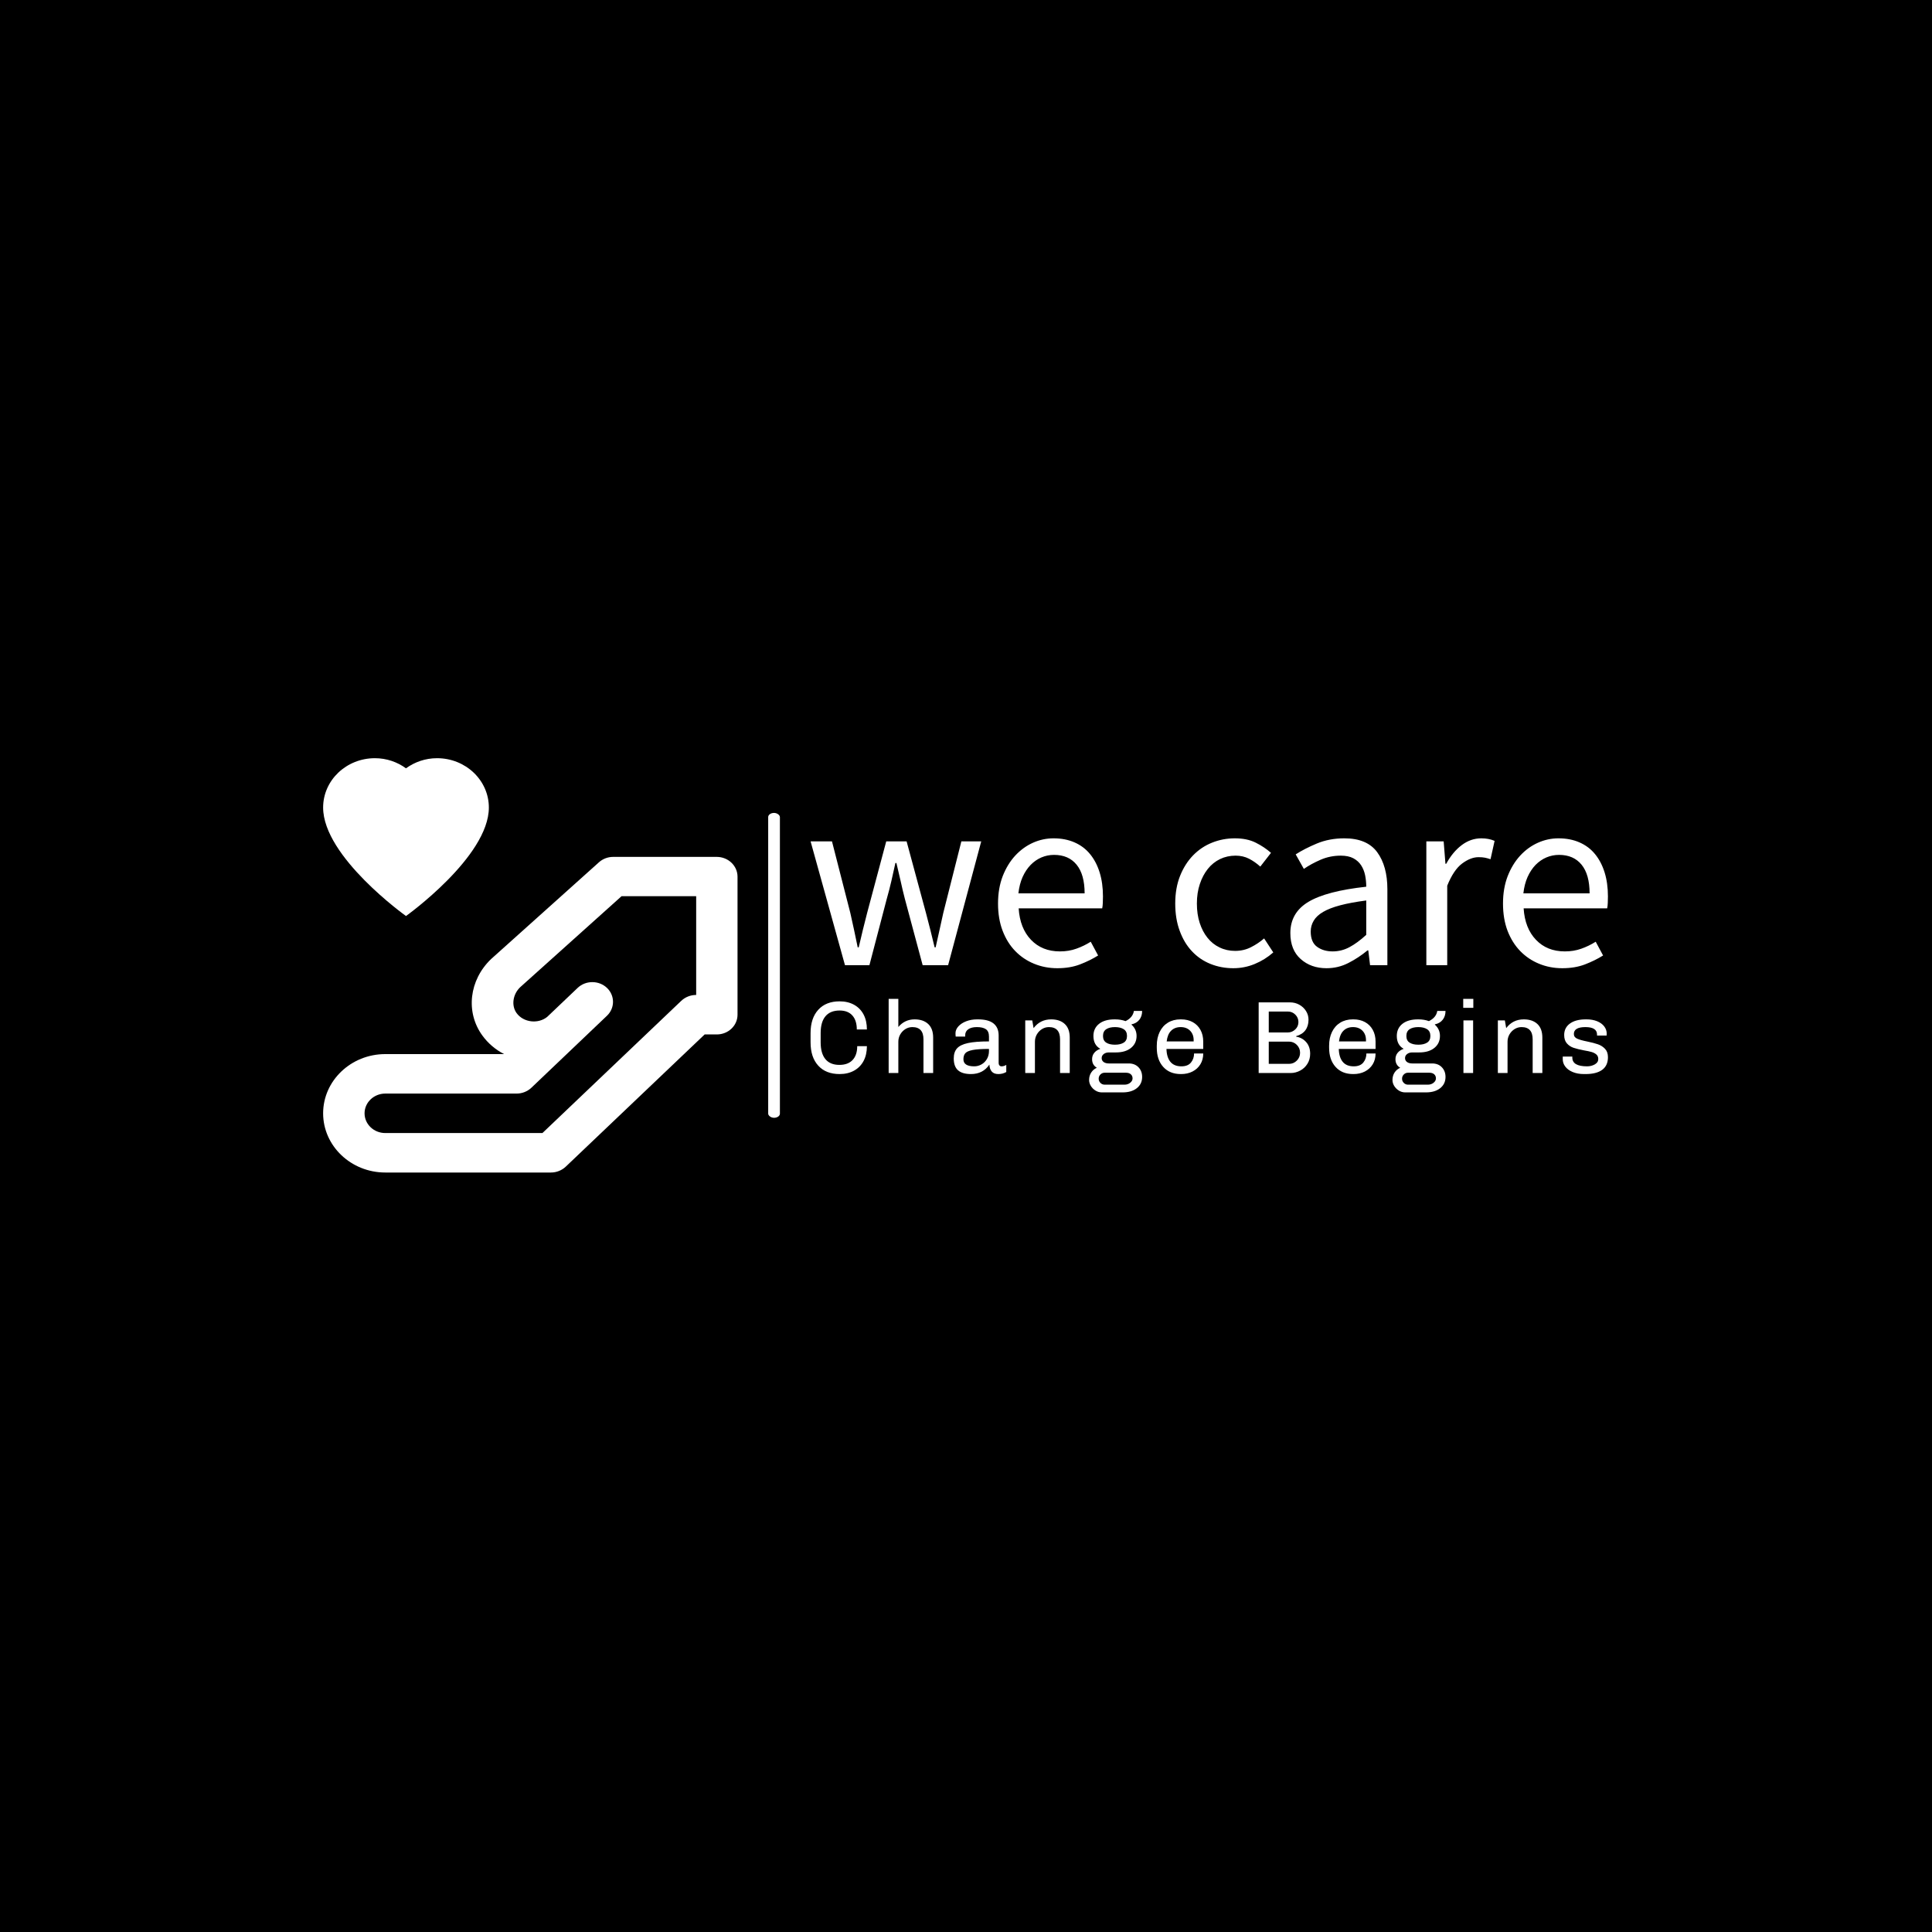 <svg xmlns="http://www.w3.org/2000/svg" version="1.1" xmlns:xlink="http://www.w3.org/1999/xlink" xmlns:svgjs="http://svgjs.dev/svgjs" width="1500" height="1500" viewBox="0 0 1500 1500"><rect width="1500" height="1500" fill="#000000"></rect><g transform="matrix(0.667,0,0,0.667,249.394,588.091)"><svg viewBox="0 0 396 128" data-background-color="#ffffff" preserveAspectRatio="xMidYMid meet" height="484" width="1500" xmlns="http://www.w3.org/2000/svg" xmlns:xlink="http://www.w3.org/1999/xlink"><g id="tight-bounds" transform="matrix(1,0,0,1,0.24,0.228)"><svg viewBox="0 0 395.52 127.543" height="127.543" width="395.52"><g><svg viewBox="0 0 637.298 205.509" height="127.543" width="395.52"><g><rect width="5.81" height="151.225" x="220.759" y="27.142" fill="#ffffff" opacity="1" stroke-width="0" stroke="transparent" fill-opacity="1" class="rect-qz-0" data-fill-palette-color="primary" rx="1%" id="qz-0" data-palette-color="#08d464"></rect></g><g transform="matrix(1,0,0,1,241.778,39.744)"><svg viewBox="0 0 395.52 126.021" height="126.021" width="395.52"><g id="textblocktransform"><svg viewBox="0 0 395.52 126.021" height="126.021" width="395.52" id="textblock"><g><svg viewBox="0 0 395.52 64.425" height="64.425" width="395.52"><g transform="matrix(1,0,0,1,0,0)"><svg width="395.52" viewBox="1.2 -24.9 156.54 25.5" height="64.425" data-palette-color="#08d464"><path d="M12.75 0L7.95 0 1.2-24.3 5.4-24.3 9-10.25Q9.4-8.5 9.75-6.85 10.1-5.2 10.45-3.5L10.45-3.5 10.65-3.5Q11.05-5.2 11.45-6.88 11.85-8.55 12.3-10.25L12.3-10.25 16.05-24.3 20.05-24.3 23.85-10.25Q24.3-8.5 24.73-6.85 25.15-5.2 25.55-3.5L25.55-3.5 25.75-3.5Q26.15-5.2 26.5-6.85 26.85-8.5 27.25-10.25L27.25-10.25 30.8-24.3 34.7-24.3 28.2 0 23.2 0 19.7-13.05Q19.25-14.8 18.88-16.5 18.5-18.2 18.05-20.05L18.05-20.05 17.85-20.05Q17.45-18.2 17.05-16.48 16.65-14.75 16.15-13L16.15-13 12.75 0ZM49.65 0.6L49.65 0.6Q47.2 0.6 45.07-0.28 42.95-1.15 41.37-2.78 39.8-4.4 38.9-6.75 38-9.1 38-12.1L38-12.1Q38-15.1 38.92-17.48 39.85-19.85 41.37-21.5 42.9-23.15 44.85-24.03 46.8-24.9 48.9-24.9L48.9-24.9Q51.2-24.9 53.02-24.1 54.85-23.3 56.07-21.8 57.3-20.3 57.95-18.2 58.6-16.1 58.6-13.5L58.6-13.5Q58.6-12.85 58.57-12.23 58.55-11.6 58.45-11.15L58.45-11.15 42.05-11.15Q42.3-7.25 44.47-4.98 46.65-2.7 50.15-2.7L50.15-2.7Q51.9-2.7 53.37-3.23 54.85-3.75 56.2-4.6L56.2-4.6 57.65-1.9Q56.05-0.9 54.1-0.15 52.15 0.6 49.65 0.6ZM42-14.1L42-14.1 55-14.1Q55-17.8 53.42-19.73 51.85-21.65 49-21.65L49-21.65Q47.7-21.65 46.52-21.15 45.35-20.65 44.4-19.68 43.45-18.7 42.82-17.3 42.2-15.9 42-14.1ZM84.19 0.6L84.19 0.6Q81.79 0.6 79.69-0.25 77.59-1.1 76.07-2.73 74.54-4.35 73.67-6.73 72.79-9.1 72.79-12.1L72.79-12.1Q72.79-15.15 73.74-17.53 74.69-19.9 76.29-21.55 77.89-23.2 80.02-24.05 82.14-24.9 84.49-24.9L84.49-24.9Q86.89-24.9 88.59-24.05 90.29-23.2 91.59-22.05L91.59-22.05 89.49-19.35Q88.44-20.3 87.27-20.9 86.09-21.5 84.64-21.5L84.64-21.5Q82.99-21.5 81.59-20.83 80.19-20.15 79.19-18.9 78.19-17.65 77.62-15.93 77.04-14.2 77.04-12.1L77.04-12.1Q77.04-10 77.59-8.3 78.14-6.6 79.12-5.38 80.09-4.15 81.49-3.48 82.89-2.8 84.54-2.8L84.54-2.8Q86.24-2.8 87.67-3.53 89.09-4.25 90.24-5.25L90.24-5.25 92.04-2.5Q90.39-1.05 88.39-0.23 86.39 0.6 84.19 0.6ZM102.49 0.6L102.49 0.6Q99.44 0.6 97.42-1.2 95.39-3 95.39-6.3L95.39-6.3Q95.39-10.3 98.94-12.43 102.49-14.55 110.29-15.4L110.29-15.4Q110.29-16.55 110.07-17.65 109.84-18.75 109.29-19.6 108.74-20.45 107.77-20.98 106.79-21.5 105.29-21.5L105.29-21.5Q103.19-21.5 101.34-20.7 99.49-19.9 98.04-18.9L98.04-18.9 96.44-21.75Q98.14-22.85 100.59-23.88 103.04-24.9 105.99-24.9L105.99-24.9Q110.44-24.9 112.44-22.18 114.44-19.45 114.44-14.9L114.44-14.9 114.44 0 111.04 0 110.69-2.9 110.54-2.9Q108.79-1.45 106.79-0.43 104.79 0.6 102.49 0.6ZM103.69-2.7L103.69-2.7Q105.44-2.7 106.99-3.53 108.54-4.35 110.29-5.95L110.29-5.95 110.29-12.7Q107.24-12.3 105.17-11.75 103.09-11.2 101.82-10.45 100.54-9.7 99.97-8.72 99.39-7.75 99.39-6.6L99.39-6.6Q99.39-4.5 100.64-3.6 101.89-2.7 103.69-2.7ZM126.19 0L122.09 0 122.09-24.3 125.49-24.3 125.84-19.9 125.99-19.9Q127.24-22.2 129.01-23.55 130.79-24.9 132.89-24.9L132.89-24.9Q134.34-24.9 135.49-24.4L135.49-24.4 134.69-20.8Q134.09-21 133.59-21.1 133.09-21.2 132.34-21.2L132.34-21.2Q130.79-21.2 129.11-19.95 127.44-18.7 126.19-15.6L126.19-15.6 126.19 0ZM148.78 0.6L148.78 0.6Q146.34 0.6 144.21-0.28 142.09-1.15 140.51-2.78 138.94-4.4 138.03-6.75 137.14-9.1 137.14-12.1L137.14-12.1Q137.14-15.1 138.06-17.48 138.99-19.85 140.51-21.5 142.03-23.15 143.99-24.03 145.94-24.9 148.03-24.9L148.03-24.9Q150.34-24.9 152.16-24.1 153.99-23.3 155.21-21.8 156.44-20.3 157.09-18.2 157.74-16.1 157.74-13.5L157.74-13.5Q157.74-12.85 157.71-12.23 157.69-11.6 157.59-11.15L157.59-11.15 141.19-11.15Q141.44-7.25 143.61-4.98 145.78-2.7 149.28-2.7L149.28-2.7Q151.03-2.7 152.51-3.23 153.99-3.75 155.34-4.6L155.34-4.6 156.79-1.9Q155.19-0.9 153.24-0.15 151.28 0.6 148.78 0.6ZM141.14-14.1L141.14-14.1 154.14-14.1Q154.14-17.8 152.56-19.73 150.99-21.65 148.14-21.65L148.14-21.65Q146.84-21.65 145.66-21.15 144.49-20.65 143.53-19.68 142.59-18.7 141.96-17.3 141.34-15.9 141.14-14.1Z" opacity="1" transform="matrix(1,0,0,1,0,0)" fill="#ffffff" class="wordmark-text-0" data-fill-palette-color="primary" id="text-0"></path></svg></g></svg></g><g transform="matrix(1,0,0,1,0,79.634)"><svg viewBox="0 0 395.52 46.386" height="46.386" width="395.52"><g transform="matrix(1,0,0,1,0,0)"><svg width="395.52" viewBox="3.1 -36 387.11 45.4" height="46.386" data-palette-color="#4d7e3e"><path d="M17.2-34.8Q21.2-34.8 24.2-33.15 27.2-31.5 28.83-28.43 30.45-25.35 30.45-21.15L30.45-21.15 25.55-21.15Q25.55-25.5 23.4-27.93 21.25-30.35 17.2-30.35L17.2-30.35Q12.7-30.35 10.35-27.58 8-24.8 8-19.4L8-19.4 8-14.9Q8-9.55 10.3-6.75 12.6-3.95 17.1-3.95L17.1-3.95Q21.3-3.95 23.53-6.35 25.75-8.75 25.75-13.05L25.75-13.05 30.45-13.05Q30.45-8.9 28.83-5.85 27.2-2.8 24.2-1.15 21.2 0.5 17.2 0.5L17.2 0.5Q10.55 0.5 6.83-3.58 3.1-7.65 3.1-14.9L3.1-14.9 3.1-19.4Q3.1-26.6 6.83-30.7 10.55-34.8 17.2-34.8L17.2-34.8ZM45.71-36L45.71-22.35Q48.86-26.05 53.61-26.05L53.61-26.05Q57.81-26.05 60.21-23.8 62.61-21.55 62.61-17.2L62.61-17.2 62.61 0 57.91 0 57.91-16.35Q57.91-22.3 52.51-22.3L52.51-22.3Q50.71-22.3 49.16-21.35 47.61-20.4 46.66-18.78 45.71-17.15 45.71-15.2L45.71-15.2 45.71 0 41.01 0 41.01-36 45.71-36ZM84.41-26.05Q89.46-26.05 91.94-24.05 94.41-22.05 94.41-18.25L94.41-18.25 94.41-5Q94.41-4.1 94.81-3.68 95.21-3.25 95.81-3.25L95.81-3.25Q96.96-3.25 98.11-3.95L98.11-3.95 98.11-0.5Q96.41 0.5 94.26 0.5L94.26 0.5Q92.11 0.5 91.06-0.73 90.01-1.95 89.91-4.1L89.91-4.1Q86.81 0.5 80.96 0.5L80.96 0.5Q76.76 0.5 74.69-1.33 72.61-3.15 72.61-7.1L72.61-7.1Q72.61-10.2 74.21-11.98 75.81-13.75 79.51-14.55 83.21-15.35 89.71-15.35L89.71-15.35 89.71-17.7Q89.71-20.25 88.21-21.28 86.71-22.3 83.86-22.3L83.86-22.3Q81.16-22.3 79.66-21.25 78.16-20.2 78.16-18.3L78.16-18.3 78.16-17.7 73.56-17.7Q73.46-18.4 73.46-19.35L73.46-19.35Q73.46-21.1 74.86-22.65 76.26-24.2 78.66-25.13 81.06-26.05 83.96-26.05L83.96-26.05 84.41-26.05ZM89.71-11.7Q84.46-11.7 81.79-11.18 79.11-10.65 78.21-9.6 77.31-8.55 77.31-6.7L77.31-6.7Q77.31-3.25 82.56-3.25L82.56-3.25Q84.41-3.25 86.06-4.17 87.71-5.1 88.71-6.8 89.71-8.5 89.71-10.7L89.71-10.7 89.71-11.7ZM119.92-26.05Q124.12-26.05 126.52-23.8 128.92-21.55 128.92-17.2L128.92-17.2 128.92 0 124.22 0 124.22-16.35Q124.22-22.3 118.82-22.3L118.82-22.3Q117.02-22.3 115.47-21.35 113.92-20.4 112.97-18.78 112.02-17.15 112.02-15.2L112.02-15.2 112.02 0 107.32 0 107.32-25.55 110.72-25.55 111.37-21.8Q114.57-26.05 119.92-26.05L119.92-26.05ZM164.07-30.15Q164.07-27.6 162.72-25.88 161.37-24.15 158.97-23.65L158.97-23.65 158.87-23.5Q161.37-21.3 161.37-18L161.37-18Q161.37-14.4 158.67-12.2 155.97-10 151.32-10L151.32-10 147.92-10Q146.42-10 145.42-9.22 144.42-8.45 144.42-7.25L144.42-7.25Q144.42-6.05 145.37-5.35 146.32-4.65 147.92-4.65L147.92-4.65 157.57-4.65Q160.52-4.65 162.3-2.8 164.07-0.95 164.07 1.9L164.07 1.9Q164.07 5.3 161.5 7.35 158.92 9.4 154.57 9.4L154.57 9.4 144.52 9.4Q142.82 9.4 141.4 8.5 139.97 7.6 139.15 6.23 138.32 4.85 138.32 3.4L138.32 3.4Q138.32 1.3 139.35-0.25 140.37-1.8 142.07-2.55L142.07-2.55Q139.77-3.95 139.77-6.7L139.77-6.7Q139.77-8.5 140.82-9.8 141.87-11.1 143.77-11.75L143.77-11.75Q140.42-13.6 140.42-18L140.42-18Q140.42-21.7 143.15-23.88 145.87-26.05 150.72-26.05L150.72-26.05 150.92-26.05Q153.72-26.05 156.02-25.2L156.02-25.2Q159.57-26.95 160.07-30.15L160.07-30.15 164.07-30.15ZM150.87-22.3Q148.22-22.3 146.65-21.28 145.07-20.25 145.07-18L145.07-18Q145.07-15.75 146.65-14.75 148.22-13.75 150.87-13.75L150.87-13.75Q153.52-13.75 155.12-14.75 156.72-15.75 156.72-18L156.72-18Q156.72-20.25 155.12-21.28 153.52-22.3 150.87-22.3L150.87-22.3ZM156.17-0.15L145.87-0.15Q144.67-0.15 143.82 0.7 142.97 1.55 142.97 2.75L142.97 2.75Q142.97 3.95 143.82 4.8 144.67 5.65 145.87 5.65L145.87 5.65 155.52 5.65Q157.12 5.65 158.27 4.73 159.42 3.8 159.42 2.6L159.42 2.6Q159.42 1.35 158.57 0.6 157.72-0.15 156.17-0.15L156.17-0.15ZM183.03-26.05Q186.18-26.05 188.6-24.73 191.03-23.4 192.38-20.95 193.73-18.5 193.73-15.25L193.73-15.25 193.73-11.7 175.88-11.7Q175.98-7.65 177.78-5.45 179.58-3.25 183.13-3.25L183.13-3.25Q186.28-3.25 187.78-5.1 189.28-6.95 189.28-9.5L189.28-9.5 193.73-9.5Q193.73-6.5 192.35-4.25 190.98-2 188.55-0.75 186.13 0.5 183.03 0.5L183.03 0.5 182.83 0.5Q177.43 0.5 174.3-2.98 171.18-6.45 171.18-12.25L171.18-12.25 171.18-13.25Q171.18-17.05 172.58-19.95 173.98-22.85 176.58-24.45 179.18-26.05 182.68-26.05L182.68-26.05 183.03-26.05ZM182.78-22.3Q179.93-22.3 178.15-20.55 176.38-18.8 175.98-15.35L175.98-15.35 189.08-15.35 189.08-15.95Q189.08-18.8 187.35-20.55 185.63-22.3 182.78-22.3L182.78-22.3ZM235.84-34.3Q238.29-34.3 240.34-33.18 242.39-32.05 243.61-30.13 244.84-28.2 244.84-25.9L244.84-25.9Q244.84-22.85 243.34-20.8 241.84-18.75 238.84-17.9L238.84-17.9 238.84-17.65Q241.79-17.2 243.71-15 245.64-12.8 245.64-9.35L245.64-9.35Q245.64-6.6 244.31-4.48 242.99-2.35 240.79-1.18 238.59 0 236.14 0L236.14 0 220.64 0 220.64-34.3 235.84-34.3ZM234.84-29.85L225.54-29.85 225.54-19.7 234.84-19.7Q236.84-19.7 238.39-21.15 239.94-22.6 239.94-24.75L239.94-24.75Q239.94-26.85 238.44-28.35 236.94-29.85 234.84-29.85L234.84-29.85ZM235.34-15.25L225.54-15.25 225.54-4.45 235.34-4.45Q237.59-4.45 239.16-6.03 240.74-7.6 240.74-9.85L240.74-9.85Q240.74-12.1 239.16-13.68 237.59-15.25 235.34-15.25L235.34-15.25ZM266.69-26.05Q269.84-26.05 272.27-24.73 274.69-23.4 276.04-20.95 277.39-18.5 277.39-15.25L277.39-15.25 277.39-11.7 259.54-11.7Q259.64-7.65 261.44-5.45 263.24-3.25 266.79-3.25L266.79-3.25Q269.94-3.25 271.44-5.1 272.94-6.95 272.94-9.5L272.94-9.5 277.39-9.5Q277.39-6.5 276.02-4.25 274.64-2 272.22-0.75 269.79 0.5 266.69 0.5L266.69 0.5 266.49 0.5Q261.09 0.5 257.97-2.98 254.84-6.45 254.84-12.25L254.84-12.25 254.84-13.25Q254.84-17.05 256.24-19.95 257.64-22.85 260.24-24.45 262.84-26.05 266.34-26.05L266.34-26.05 266.69-26.05ZM266.44-22.3Q263.59-22.3 261.82-20.55 260.04-18.8 259.64-15.35L259.64-15.35 272.74-15.35 272.74-15.95Q272.74-18.8 271.02-20.55 269.29-22.3 266.44-22.3L266.44-22.3ZM311.35-30.15Q311.35-27.6 310-25.88 308.65-24.15 306.25-23.65L306.25-23.65 306.15-23.5Q308.65-21.3 308.65-18L308.65-18Q308.65-14.4 305.95-12.2 303.25-10 298.6-10L298.6-10 295.2-10Q293.7-10 292.7-9.22 291.7-8.45 291.7-7.25L291.7-7.25Q291.7-6.05 292.65-5.35 293.6-4.65 295.2-4.65L295.2-4.65 304.85-4.65Q307.8-4.65 309.57-2.8 311.35-0.95 311.35 1.9L311.35 1.9Q311.35 5.3 308.77 7.35 306.2 9.4 301.85 9.4L301.85 9.4 291.8 9.4Q290.1 9.4 288.67 8.5 287.25 7.6 286.42 6.23 285.6 4.85 285.6 3.4L285.6 3.4Q285.6 1.3 286.62-0.25 287.65-1.8 289.35-2.55L289.35-2.55Q287.05-3.95 287.05-6.7L287.05-6.7Q287.05-8.5 288.1-9.8 289.15-11.1 291.05-11.75L291.05-11.75Q287.7-13.6 287.7-18L287.7-18Q287.7-21.7 290.42-23.88 293.15-26.05 298-26.05L298-26.05 298.2-26.05Q301-26.05 303.3-25.2L303.3-25.2Q306.85-26.95 307.35-30.15L307.35-30.15 311.35-30.15ZM298.15-22.3Q295.5-22.3 293.92-21.28 292.35-20.25 292.35-18L292.35-18Q292.35-15.75 293.92-14.75 295.5-13.75 298.15-13.75L298.15-13.75Q300.8-13.75 302.4-14.75 304-15.75 304-18L304-18Q304-20.25 302.4-21.28 300.8-22.3 298.15-22.3L298.15-22.3ZM303.45-0.15L293.15-0.15Q291.95-0.15 291.1 0.7 290.25 1.55 290.25 2.75L290.25 2.75Q290.25 3.95 291.1 4.8 291.95 5.65 293.15 5.65L293.15 5.65 302.8 5.65Q304.4 5.65 305.55 4.73 306.7 3.8 306.7 2.6L306.7 2.6Q306.7 1.35 305.85 0.6 305-0.15 303.45-0.15L303.45-0.15ZM319.95-36L324.85-36 324.85-31.65 319.95-31.65 319.95-36ZM320.05-25.55L324.75-25.55 324.75 0 320.05 0 320.05-25.55ZM349.36-26.05Q353.56-26.05 355.96-23.8 358.36-21.55 358.36-17.2L358.36-17.2 358.36 0 353.66 0 353.66-16.35Q353.66-22.3 348.26-22.3L348.26-22.3Q346.46-22.3 344.91-21.35 343.36-20.4 342.41-18.78 341.46-17.15 341.46-15.2L341.46-15.2 341.46 0 336.76 0 336.76-25.55 340.16-25.55 340.81-21.8Q344.01-26.05 349.36-26.05L349.36-26.05ZM379.86-26.05Q382.71-26.05 384.94-25.15 387.16-24.25 388.39-22.65 389.61-21.05 389.61-19.1L389.61-19.1 389.56-18.2 384.91-18.2 384.91-18.65Q384.91-22.3 379.26-22.3L379.26-22.3Q373.66-22.3 373.66-18.95L373.66-18.95Q373.66-17.4 375.26-16.68 376.86-15.95 380.16-15.3L380.16-15.3Q383.31-14.65 385.34-13.95 387.36-13.25 388.79-11.75 390.21-10.25 390.21-7.7L390.21-7.7Q390.21-3.6 387.41-1.55 384.61 0.5 379.36 0.5L379.36 0.5 378.61 0.5Q375.46 0.5 373.11-0.48 370.76-1.45 369.49-3.13 368.21-4.8 368.26-6.9L368.26-6.9 368.26-8 372.91-8 372.91-7.5Q372.91-3.25 380.06-3.25L380.06-3.25Q382.16-3.25 383.84-4.2 385.51-5.15 385.51-6.8L385.51-6.8Q385.51-8.2 384.59-9 383.66-9.8 382.31-10.2 380.96-10.6 378.56-11L378.56-11Q375.46-11.6 373.56-12.23 371.66-12.85 370.31-14.35 368.96-15.85 368.96-18.45L368.96-18.45Q368.96-22 371.76-24.03 374.56-26.05 379.41-26.05L379.41-26.05 379.86-26.05Z" opacity="1" transform="matrix(1,0,0,1,0,0)" fill="#ffffff" class="slogan-text-1" data-fill-palette-color="secondary" id="text-1"></path></svg></g></svg></g></svg></g></svg></g><g><svg viewBox="0 0 205.55 205.509" height="205.509" width="205.55"><g><svg xmlns="http://www.w3.org/2000/svg" xmlns:xlink="http://www.w3.org/1999/xlink" version="1.1" x="0" y="0" viewBox="2 2 508.1 508" enable-background="new 0 0 512 512" xml:space="preserve" height="205.509" width="205.55" class="icon-icon-0" data-fill-palette-color="accent" id="icon-0"><g fill="#58d777" data-fill-palette-color="accent"><path d="M484.6 123h-127c-6.5 0-12.7 2.4-17.4 6.6L208 248.2c-27 25.8-31.6 65.3-10.7 93.9 7 9.6 16.1 17.3 26.6 22.7H78.2c-42 0-76.2 32.6-76.2 72.6S36.2 510 78.2 510h203.2c6.7 0 13.2-2.6 18-7.1l170.4-162.2h14.9c14 0 25.4-10.8 25.4-24.2V147.1C510 133.8 498.6 123 484.6 123zM459.2 292.3c-6.7 0-13.2 2.6-18 7.1L270.9 461.6H78.2c-14 0-25.4-10.8-25.4-24.2 0-13.3 11.4-24.2 25.4-24.2h161.1c6.7 0 13.2-2.6 18-7.1l92.7-88.3c9.9-9.4 9.9-24.8 0-34.2-9.9-9.4-26-9.4-35.9 0l-37.4 35.6c-11 8.9-29 7-37.5-4.7-6.7-9.3-4.6-23.1 4.4-31.7l124.3-111.6h91.5V292.3z" fill="#ffffff" data-fill-palette-color="accent"></path><path d="M103.6 195.5c0 0 101.6-72.6 101.6-133 0-33.4-28.4-60.5-63.5-60.5-14.4 0-27.5 4.7-38.1 12.4C93 6.7 79.9 2 65.5 2 30.4 2 2 29.1 2 62.5 2 123 103.6 195.5 103.6 195.5z" fill="#ffffff" data-fill-palette-color="accent"></path></g></svg></g></svg></g></svg></g><defs></defs></svg><rect width="395.52" height="127.543" fill="none" stroke="none" visibility="hidden"></rect></g></svg></g></svg>